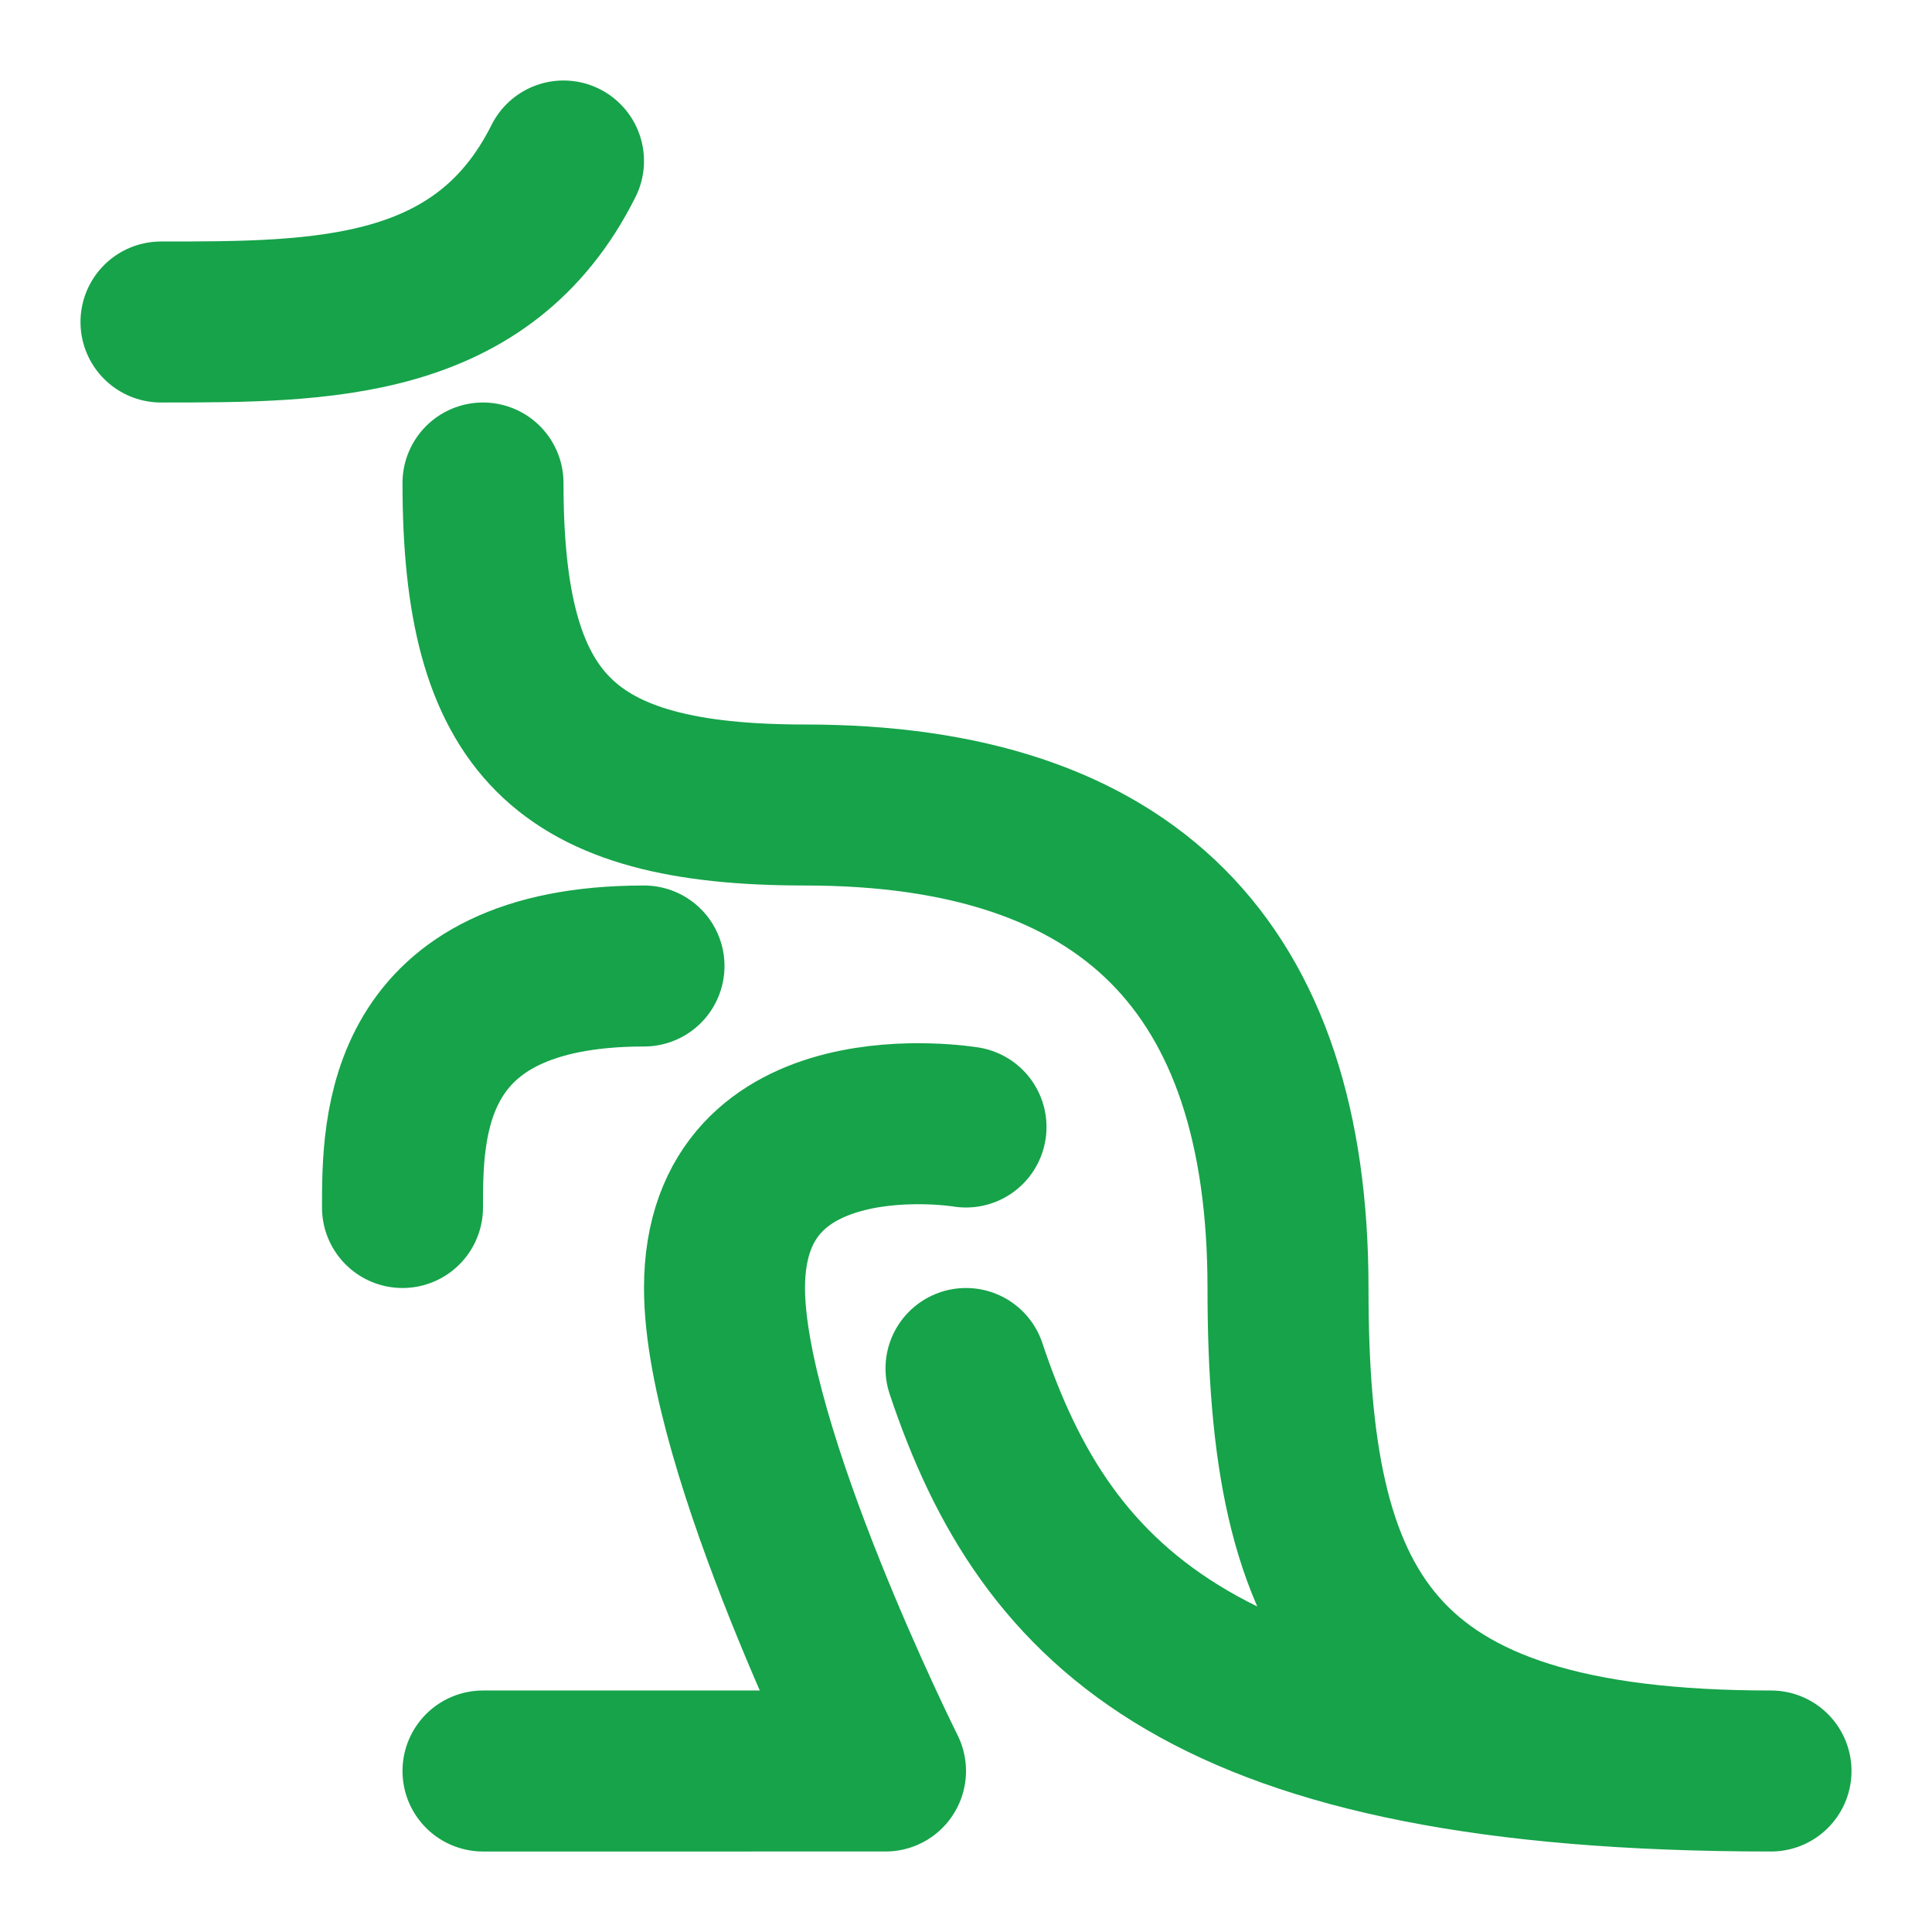 <svg
   width="24"
   height="24"
   viewBox="0 0 24 24"
   stroke-width="2"
   fill="none"
   stroke-linecap="round"
   stroke-linejoin="round"
   xmlns="http://www.w3.org/2000/svg">
   <style>
      .reactive {			
         stroke: #16a34a;		
      }		
      @media ( prefers-color-scheme: dark ) {
         .reactive {				
            stroke: #4ade80;			
         }		
      }	
   </style>
   <path
      stroke="none"
      fill="none"
      d="M 0,0 H 24 V 24 H 0 Z"/>
   <path
      class="reactive"
      d="m 6,6 c 0,3 1,4 4,4 4,0 6,2 6,6 0,4 1,6 6,6 -7,0 -9,-2 -10,-5"/>
   <path
      class="reactive"
      d="m 12,14 c 0,0 -3,-0.5 -3,2 0,2 2,6 2,6 H 6"/>
   <path
      class="reactive"
      d="M 8,12 C 5,12 5,14 5,15"/>
   <path
      class="reactive"
      d="M 2,4 C 4,4 6,4 7,2"/>
</svg>
